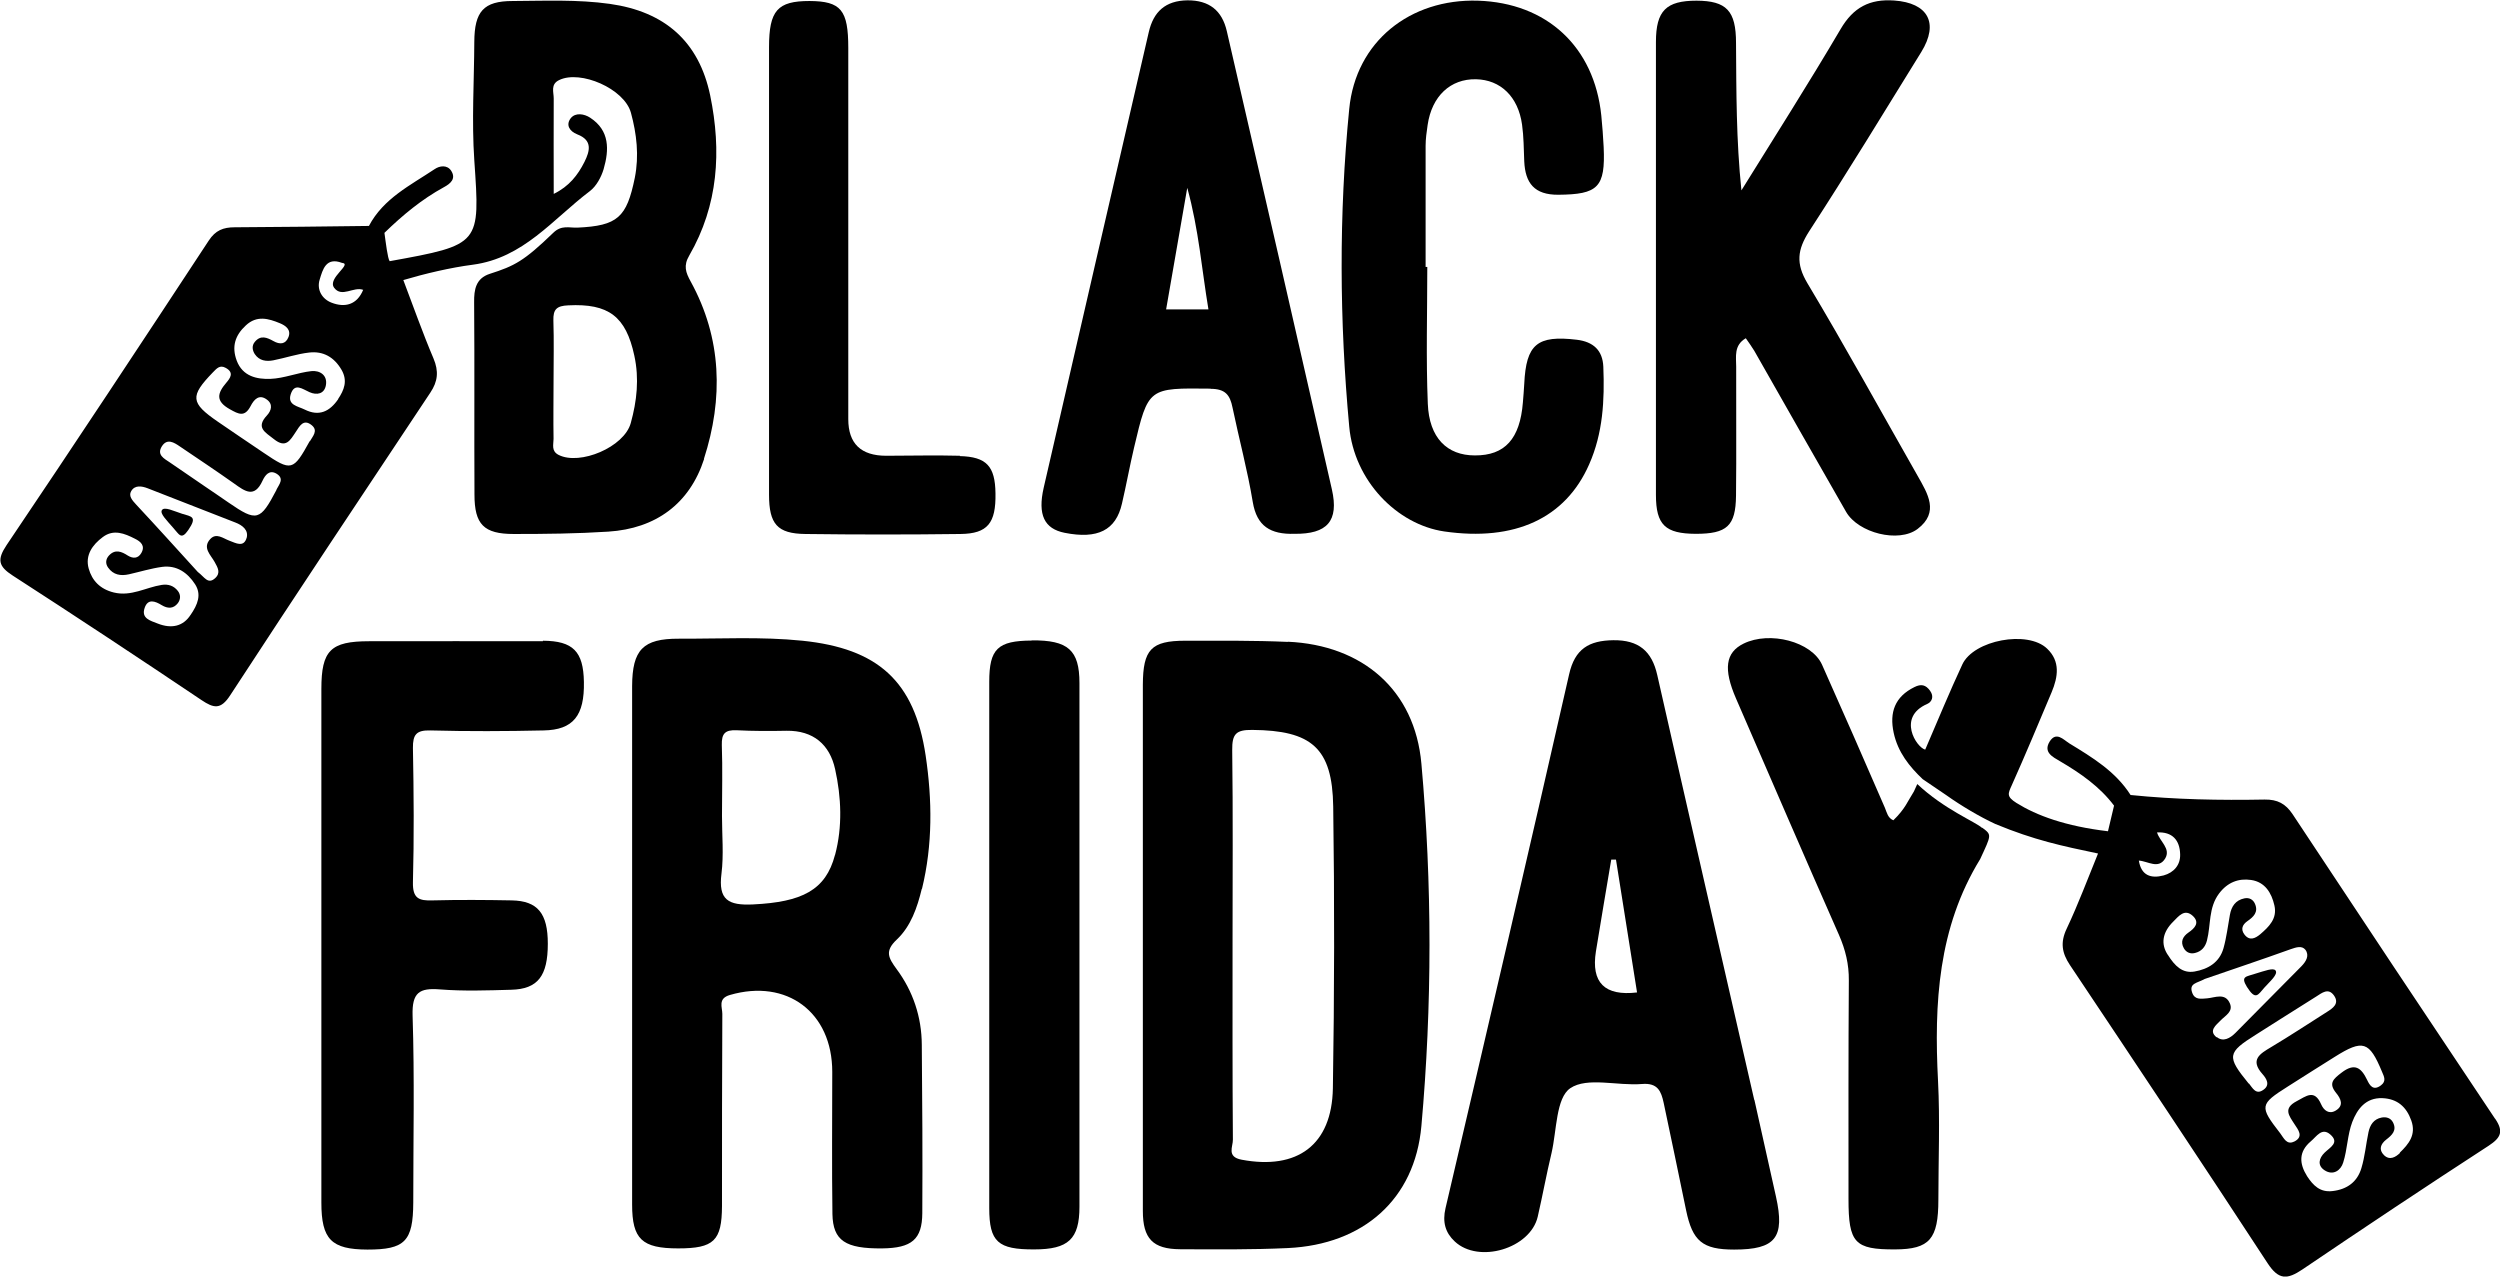 <?xml version="1.0" encoding="UTF-8"?>
<svg id="_图层_2" data-name="图层 2" xmlns="http://www.w3.org/2000/svg" viewBox="0 0 148.27 75.71">
  <defs>
    <style>
    
    </style>
  </defs>
  <g id="_图层_2-2" data-name=" 图层 2">
    <g>
      <path class="cls-1" d="M54.68,52.72c.64-2.62,.61-5.28,.22-7.9-.66-4.44-2.85-6.36-7.31-6.82-2.44-.25-4.89-.11-7.33-.12-2.13-.01-2.76,.66-2.77,2.81,0,5.1,0,10.2,0,15.3,0,5.15,0,10.3,0,15.45,0,2.05,.58,2.6,2.73,2.6,2.12,0,2.59-.45,2.6-2.51,0-3.8,0-7.6,.02-11.4,0-.39-.28-.91,.45-1.12,3.37-.98,6.07,1.02,6.07,4.56,0,2.81-.03,5.62,.01,8.43,.03,1.59,.78,2.06,2.95,2.04,1.75-.02,2.37-.53,2.38-2.09,.02-3.33,0-6.66-.03-9.99-.01-1.65-.52-3.17-1.49-4.48-.49-.67-.72-1.07,0-1.75,.84-.79,1.22-1.9,1.49-3.02Zm-5.16-2.01c-.55,2.09-1.96,2.79-4.86,2.93-1.47,.07-2.07-.27-1.87-1.83,.14-1.12,.03-2.28,.03-3.42,0-1.4,.04-2.8-.01-4.2-.02-.69,.2-.91,.88-.88,.98,.05,1.97,.05,2.96,.03,1.59-.02,2.56,.82,2.88,2.28,.37,1.67,.44,3.41,0,5.07Z"/>
      <path class="cls-1" d="M76.39,38.07c-2.03-.09-4.06-.07-6.09-.07-2.03,0-2.51,.52-2.52,2.61,0,5.15,0,10.3,0,15.45,0,5.25,0,10.51,0,15.76,0,1.64,.59,2.26,2.21,2.27,2.13,.01,4.27,.03,6.4-.07,4.44-.21,7.52-2.87,7.91-7.24,.64-7.15,.64-14.34,0-21.49-.39-4.37-3.49-7.03-7.92-7.23Zm2.66,26.48c-.06,3.36-2.11,4.85-5.41,4.23-.91-.17-.51-.78-.52-1.19-.03-3.9-.02-7.8-.02-11.71s.03-7.6-.02-11.39c-.01-.96,.22-1.21,1.19-1.2,3.51,.03,4.75,1.06,4.8,4.55,.08,5.57,.07,11.13-.02,16.7Z"/>
      <path class="cls-1" d="M104.04,65.23c-1.92-8.4-3.85-16.79-5.75-25.19-.32-1.43-1.11-2.09-2.61-2.07-1.44,.02-2.28,.51-2.62,2.03-2.4,10.56-4.86,21.11-7.33,31.66-.19,.82-.01,1.45,.55,1.97,1.42,1.33,4.48,.42,4.92-1.47,.29-1.26,.52-2.53,.82-3.78,.31-1.34,.26-3.26,1.11-3.84,1-.68,2.81-.13,4.25-.25,.94-.08,1.14,.43,1.29,1.12,.45,2.12,.89,4.24,1.33,6.37,.38,1.83,.97,2.33,2.85,2.33,2.46,0,3.02-.71,2.48-3.14-.43-1.91-.85-3.83-1.28-5.74Zm-9.39-8.8c.29-1.82,.61-3.63,.91-5.45,.09,0,.18,0,.28,0,.42,2.63,.83,5.26,1.25,7.88q-2.88,.34-2.44-2.43Z"/>
      <path class="cls-1" d="M100.57,31.66c1.85,0,2.37-.46,2.39-2.26,.03-2.55,0-5.1,.01-7.65,0-.59-.15-1.27,.57-1.69,.17,.25,.35,.49,.5,.74,1.82,3.19,3.62,6.38,5.45,9.56,.72,1.25,3.12,1.86,4.24,1.01,1.3-.99,.6-2.09,0-3.15-2.17-3.81-4.29-7.67-6.54-11.43-.69-1.16-.59-1.98,.1-3.06,2.28-3.51,4.46-7.09,6.66-10.65,1.06-1.72,.39-2.91-1.61-3.05-1.45-.1-2.42,.4-3.18,1.7-1.9,3.23-3.91,6.38-5.88,9.56-.31-2.97-.3-5.86-.32-8.74,0-1.92-.57-2.5-2.34-2.51-1.8,0-2.41,.59-2.41,2.45,0,8.95,0,17.91,0,26.86,0,1.79,.56,2.3,2.36,2.31Z"/>
      <path class="cls-1" d="M32.2,38.03c-3.44-.01-6.87,0-10.31,0-2.29,0-2.83,.55-2.83,2.83,0,5.05,0,10.1,0,15.15,0,5.1,0,10.21,0,15.31,0,2.19,.59,2.78,2.73,2.79,2.22,0,2.71-.48,2.72-2.79,0-3.7,.08-7.4-.04-11.09-.04-1.37,.4-1.65,1.63-1.55,1.4,.11,2.81,.06,4.22,.02,1.58-.04,2.17-.82,2.17-2.73,0-1.8-.6-2.54-2.14-2.57-1.56-.03-3.13-.04-4.69,0-.81,.03-1.19-.11-1.17-1.07,.07-2.65,.05-5.31,0-7.97-.01-.8,.21-1.06,1.03-1.04,2.24,.06,4.48,.05,6.72,0,1.76-.03,2.43-.88,2.39-2.88-.03-1.8-.64-2.43-2.43-2.44Z"/>
      <path class="cls-1" d="M71.79,23.06c.89,0,1.16,.37,1.31,1.12,.39,1.87,.89,3.72,1.2,5.6,.24,1.43,1.05,1.92,2.47,1.88,1.94,.02,2.65-.75,2.22-2.64-2.06-9.06-4.14-18.11-6.23-27.17-.28-1.22-1.04-1.84-2.34-1.83-1.3,.02-2.01,.67-2.29,1.89-2.08,9-4.16,18-6.23,27.01-.37,1.62,.04,2.44,1.24,2.68,1.96,.39,3.04-.15,3.4-1.73,.26-1.11,.46-2.23,.72-3.33,.84-3.57,.85-3.53,4.54-3.49Zm-1.37-11.9c.68,2.48,.85,4.79,1.25,7.19h-2.51c.41-2.36,.81-4.65,1.25-7.19Z"/>
      <path class="cls-1" d="M94.25,27.54c.82-1.85,.92-3.81,.84-5.79-.04-.97-.59-1.48-1.57-1.6-2.35-.28-3.01,.26-3.12,2.62-.02,.36-.05,.73-.08,1.09-.17,2.17-1.07,3.16-2.85,3.15-1.65,0-2.71-1.04-2.79-3.07-.11-2.7-.03-5.4-.03-8.11-.03,0-.06,0-.1,0,0-2.39,0-4.79,0-7.18,0-.41,.06-.83,.12-1.24,.25-1.71,1.35-2.74,2.87-2.71,1.45,.03,2.5,1.03,2.73,2.69,.1,.72,.1,1.45,.13,2.18,.06,1.29,.6,1.99,2.02,1.98,2.35-.02,2.8-.43,2.69-2.83-.03-.62-.08-1.25-.14-1.87-.42-4.08-3.23-6.68-7.32-6.81-4.01-.12-7.24,2.41-7.63,6.42-.62,6.27-.58,12.57,0,18.84,.29,3.21,2.83,5.81,5.64,6.22,4.17,.6,7.18-.77,8.59-3.98Z"/>
      <path class="cls-1" d="M117.55,49.1c-.37-.35-2.25-1.1-3.84-2.6,0,0-.2,.44-.2,.44-.38,.59-.5,1.01-1.22,1.71-.33-.14-.38-.45-.5-.74-1.23-2.84-2.47-5.67-3.73-8.49-.62-1.37-3.1-2.01-4.65-1.25-1.08,.53-1.21,1.51-.45,3.26,2.03,4.68,4.05,9.36,6.11,14.03,.38,.87,.59,1.73,.58,2.69-.03,4.32-.02,8.64-.02,12.96,0,2.61,.36,3,2.77,2.99,2.04-.01,2.56-.61,2.56-2.95,0-2.34,.1-4.69-.02-7.03-.24-4.61,0-9.1,2.5-13.17,.67-1.45,.7-1.43,.12-1.86Z"/>
      <path class="cls-1" d="M61.19,37.99c-2.02,.01-2.52,.49-2.52,2.45,0,5.15,0,10.3,0,15.45,0,5.25,0,10.51,0,15.76,0,2.01,.52,2.46,2.67,2.45,2.02,0,2.68-.61,2.68-2.53,0-10.35,0-20.71,0-31.06,0-1.96-.68-2.55-2.83-2.53Z"/>
      <path class="cls-1" d="M56.93,27.03c-1.46-.04-2.91,0-4.37,0q-2.25,0-2.25-2.17c0-7.34,0-14.68,0-22.01,0-2.26-.43-2.78-2.3-2.79-1.9,0-2.4,.56-2.4,2.74,0,4.32,0,8.64,0,12.96s0,9.06,0,13.58c0,1.74,.49,2.31,2.15,2.33,3.07,.04,6.14,.04,9.21,0,1.61-.02,2.1-.65,2.07-2.41-.02-1.61-.53-2.17-2.12-2.21Z"/>
      <path class="cls-1" d="M134.29,58.58c.33-.37,.83-.79,.67-1.02-.13-.18-.64,.02-1.21,.19-.51,.18-.89,.13-.49,.78,.52,.82,.65,.48,1.03,.05Z"/>
      <path class="cls-1" d="M147.97,66.34c-4.02-6.01-8.02-12.03-12-18.05-.42-.63-.9-.88-1.66-.87-2.65,.05-5.3,0-7.95-.27-.89-1.4-2.27-2.23-3.63-3.06-.35-.22-.78-.73-1.17-.11-.39,.64,.18,.91,.62,1.17,1.21,.71,2.35,1.5,3.2,2.63-.12,.51-.24,1.01-.36,1.52-2.52-.3-4.23-.93-5.43-1.68-.6-.38-.5-.55-.28-1.04,.82-1.83,1.59-3.68,2.37-5.53,.38-.91,.52-1.83-.27-2.58-1.15-1.11-4.36-.51-5.03,.94-.75,1.61-1.43,3.26-2.2,5.05-.52-.13-1.68-1.93,.12-2.71,.27-.12,.42-.43,.17-.78-.26-.36-.53-.42-.93-.22-1.16,.57-1.49,1.5-1.23,2.71,.25,1.16,.94,2.01,1.72,2.75,0,0,1.39,.95,1.4,.95,.87,.62,1.98,1.28,2.91,1.71,2.32,.96,3.94,1.3,6.09,1.75-.61,1.49-1.17,3-1.86,4.46-.39,.82-.28,1.44,.19,2.15,3.93,5.88,7.85,11.76,11.72,17.68,.66,1.01,1.16,.99,2.07,.38,3.66-2.48,7.34-4.93,11.05-7.34,.73-.48,.89-.85,.39-1.59Zm-21.12-15.3c.53,.03,1.16,.53,1.56-.12,.36-.59-.33-1.02-.48-1.55,0,0,0,0,0,0,.91-.05,1.35,.46,1.37,1.3,.02,.63-.37,1.08-.98,1.25-.76,.2-1.33,0-1.47-.88Zm1.73,5.61c-.45-.66-.33-1.36,.31-1.99,.32-.32,.67-.79,1.16-.34,.43,.4,.12,.73-.26,.99-.33,.23-.49,.54-.27,.93,.14,.25,.39,.35,.66,.28,.38-.09,.61-.35,.71-.74,.24-.93,.08-1.94,.72-2.79,.5-.66,1.15-.91,1.9-.8,.82,.12,1.21,.76,1.38,1.51,.18,.78-.32,1.26-.84,1.71-.3,.25-.64,.41-.94,.01-.23-.31-.12-.58,.18-.79,.36-.25,.66-.53,.45-1.02-.11-.26-.34-.39-.63-.33-.53,.11-.77,.48-.86,.98-.12,.66-.2,1.34-.38,1.98-.24,.84-.91,1.24-1.72,1.38-.71,.12-1.16-.32-1.58-.99Zm2.88,4.87c-.49-.39-.03-.72,.24-1,.28-.29,.76-.52,.55-1.01-.28-.65-.88-.34-1.35-.3-.38,.03-.74,.1-.89-.35-.19-.55,.3-.55,.75-.8,1.59-.55,3.36-1.14,5.11-1.77,.32-.11,.65-.22,.86,.04,.25,.34,.04,.69-.23,.97-1.31,1.32-2.62,2.64-3.92,3.96-.32,.32-.73,.55-1.1,.25Zm1.91,2.75c-1.32-1.62-1.29-1.83,.43-2.91,.48-.3,.97-.61,1.45-.92,.7-.44,1.41-.89,2.11-1.33,.35-.22,.73-.55,1.07-.06,.33,.48-.08,.75-.43,.97-1.1,.7-2.18,1.41-3.3,2.08-.67,.4-1.28,.75-.51,1.61,.23,.26,.47,.64,.04,.93-.44,.31-.63-.11-.85-.38Zm2.7,3.43c-.45,.23-.62-.2-.83-.48-1.25-1.61-1.23-1.72,.46-2.79,.48-.31,.97-.61,1.45-.92,.44-.28,.88-.56,1.32-.83,1.67-1.05,2.05-.93,2.8,.88,.13,.3,.27,.56-.06,.81-.46,.35-.67,0-.82-.32-.35-.73-.74-1.03-1.52-.43-.48,.37-.79,.62-.32,1.2,.28,.34,.48,.75-.03,1.05-.39,.23-.7-.01-.86-.38-.4-.91-.88-.48-1.45-.18-.82,.43-.45,.86-.13,1.36,.22,.34,.56,.73,0,1.03Zm6.28,.67c-.27,.26-.62,.47-.96,.14-.33-.33-.2-.66,.13-.92,.35-.27,.65-.55,.4-1.03-.14-.26-.4-.33-.67-.28-.47,.09-.69,.44-.78,.87-.15,.71-.21,1.44-.42,2.13-.24,.81-.84,1.26-1.71,1.36-.74,.09-1.15-.33-1.51-.88-.47-.75-.51-1.45,.22-2.07,.34-.28,.65-.84,1.15-.41,.57,.49,0,.76-.33,1.08-.34,.33-.45,.76,0,1.05,.51,.33,.96,0,1.1-.46,.25-.78,.25-1.65,.54-2.41,.29-.75,.79-1.45,1.79-1.41,.88,.04,1.42,.51,1.71,1.33,.3,.84-.15,1.39-.69,1.91Z"/>
      <path class="cls-1" d="M10.8,30.47c-.48-.15-1.06-.45-1.2-.21-.12,.2,.27,.58,.66,1.03,.36,.39,.48,.77,.91,.14,.55-.8,.18-.79-.37-.96Z"/>
      <path class="cls-1" d="M41.75,27.21c1.15-3.57,1.07-7.14-.79-10.52-.29-.53-.44-.93-.08-1.54,1.72-2.98,1.92-6.19,1.24-9.49-.67-3.21-2.7-4.97-5.95-5.43-1.92-.27-3.84-.18-5.77-.17-1.73,0-2.26,.63-2.27,2.42-.01,2.34-.16,4.69,0,7.03,.34,4.99,.4,5-5.02,5.98-.12-.16-.23-1.11-.31-1.68,1.07-1.04,2.21-1.99,3.53-2.71,.39-.21,.73-.5,.43-.97-.24-.37-.69-.3-.98-.1-1.44,.96-3.04,1.74-3.9,3.37-2.65,.03-5.31,.07-7.96,.08-.68,0-1.14,.18-1.54,.79-3.97,6.04-7.95,12.07-11.99,18.06-.58,.87-.48,1.26,.37,1.81,3.75,2.42,7.48,4.89,11.19,7.38,.73,.49,1.14,.58,1.7-.28,3.92-6.01,7.9-11.98,11.87-17.95,.45-.67,.51-1.27,.19-2.03-.65-1.53-1.2-3.1-1.79-4.65,1.28-.38,2.8-.74,4.12-.91,3.01-.4,4.73-2.69,6.95-4.37,.38-.29,.67-.83,.81-1.3,.33-1.14,.37-2.29-.8-3.05-.35-.23-.87-.32-1.15,.03-.3,.39-.09,.77,.39,.96,.91,.35,.75,.98,.42,1.64-.39,.77-.9,1.44-1.82,1.89,0-2.02-.01-3.84,0-5.66,0-.38-.2-.84,.32-1.09,1.26-.62,3.87,.51,4.26,1.94,.34,1.25,.49,2.54,.23,3.85-.48,2.36-1.02,2.85-3.4,2.96-.5,.02-.95-.17-1.44,.31-1.74,1.68-2.29,1.96-3.76,2.43-.83,.27-.94,.93-.93,1.69,.03,3.8,0,7.6,.02,11.4,0,1.77,.55,2.34,2.33,2.34,1.87,0,3.75-.02,5.61-.14,2.81-.18,4.82-1.65,5.68-4.31Zm-30.45,9.26c-.43,.67-1.12,.84-1.95,.51-.43-.17-.99-.3-.77-.93,.19-.56,.62-.4,1.01-.16,.35,.21,.69,.23,.96-.12,.17-.23,.17-.5,0-.72-.24-.31-.57-.42-.96-.36-.95,.15-1.81,.7-2.84,.45-.81-.2-1.29-.7-1.49-1.42-.22-.79,.22-1.41,.84-1.87,.64-.48,1.29-.21,1.9,.1,.35,.17,.63,.42,.38,.85-.19,.33-.49,.34-.8,.15-.37-.24-.75-.4-1.12,0-.19,.21-.22,.47-.05,.71,.31,.44,.75,.51,1.24,.4,.66-.15,1.31-.35,1.97-.44,.86-.11,1.5,.34,1.95,1.03,.39,.61,.17,1.19-.28,1.84Zm3.33-4.58c-.17,.6-.64,.32-1.02,.18-.38-.14-.78-.49-1.14-.1-.48,.52,.03,.94,.26,1.36,.18,.33,.38,.64,.03,.96-.43,.39-.62-.06-1.03-.37-1.14-1.25-2.38-2.63-3.65-3.99-.23-.25-.47-.51-.3-.8,.21-.37,.62-.31,.98-.17,1.73,.67,3.46,1.35,5.2,2.03,.42,.16,.79,.45,.67,.91Zm1.77-2.84c-.97,1.85-1.17,1.91-2.84,.76-.47-.32-.94-.65-1.42-.97-.69-.47-1.37-.94-2.06-1.41-.34-.23-.8-.45-.48-.96,.31-.49,.72-.23,1.07,.01,1.08,.73,2.16,1.45,3.22,2.2,.64,.46,1.2,.88,1.68-.17,.15-.32,.4-.68,.84-.41,.46,.29,.15,.62-.01,.93Zm1.97-2.89c-.98,1.78-1.09,1.81-2.74,.69-.47-.32-.94-.64-1.42-.96-.43-.29-.86-.58-1.29-.88-1.63-1.12-1.66-1.51-.3-2.92,.23-.23,.41-.47,.77-.27,.51,.28,.26,.61,.03,.88-.53,.62-.65,1.09,.21,1.57,.53,.3,.88,.48,1.23-.18,.2-.39,.5-.74,.97-.39,.37,.27,.27,.65,0,.94-.68,.73-.09,1,.41,1.4,.72,.58,.97,.07,1.3-.42,.22-.33,.45-.81,.95-.4,.39,.32,.06,.65-.11,.95Zm1.69-2.49c-.5,.73-1.13,1.05-1.99,.62-.4-.2-1.03-.26-.83-.9,.23-.72,.7-.31,1.12-.13,.43,.19,.88,.11,.97-.42,.1-.6-.37-.88-.86-.83-.82,.09-1.62,.43-2.43,.46-.81,.03-1.65-.15-2-1.08-.31-.83-.1-1.5,.54-2.09,.65-.61,1.34-.41,2.02-.13,.34,.14,.68,.38,.51,.82-.17,.44-.52,.45-.89,.24-.38-.21-.76-.38-1.11,.05-.19,.23-.14,.5,0,.72,.27,.4,.68,.45,1.1,.37,.71-.14,1.41-.38,2.12-.46,.84-.1,1.49,.27,1.93,1.03,.37,.65,.15,1.19-.21,1.73Zm-.4-5.72c-.55-.21-.89-.76-.7-1.37,.18-.59,.37-1.35,1.32-.99,.65,.06-.89,.91-.46,1.48,.45,.6,1.15-.09,1.72,.12-.37,.89-1.08,1.07-1.88,.76Zm17.75,7.14c-.39,1.43-3.02,2.53-4.28,1.89-.45-.23-.3-.62-.3-.95-.02-1.14,0-2.29,0-3.43s.03-2.39-.01-3.59c-.02-.67,.2-.87,.88-.9,2.39-.12,3.42,.65,3.92,2.98,.3,1.37,.15,2.7-.21,4Z"/>
    </g>
  </g>
</svg>
